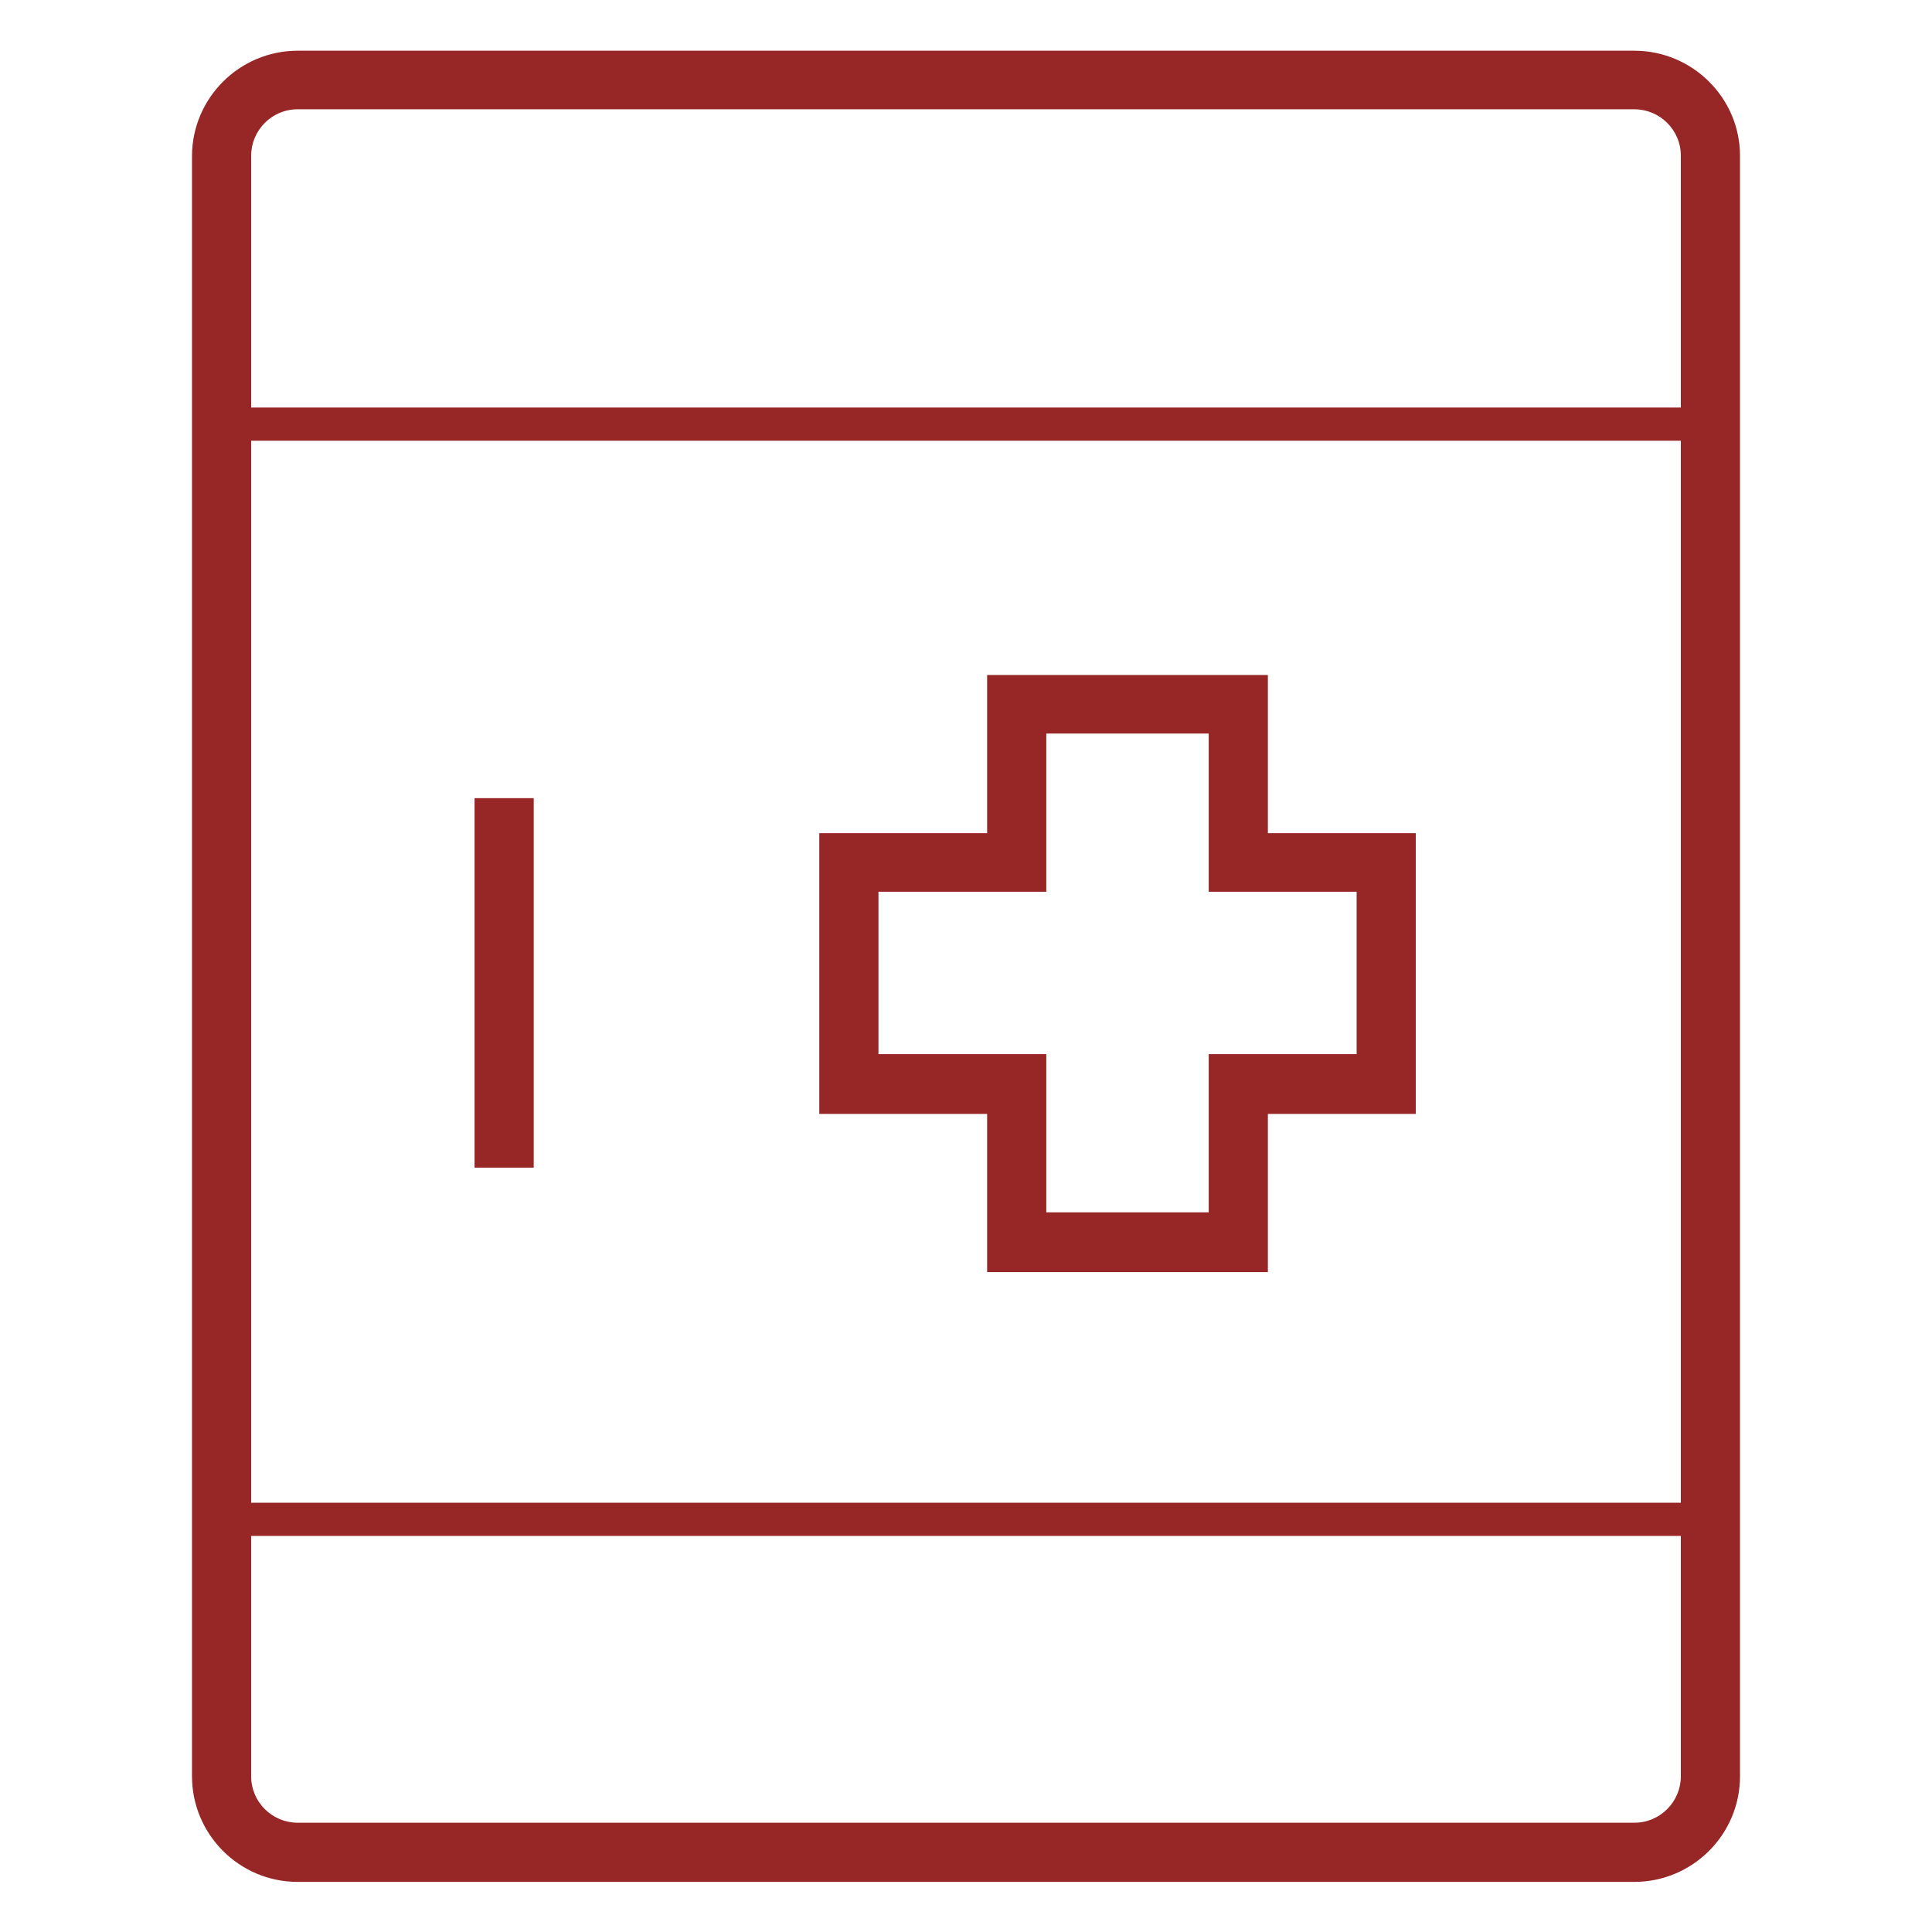 <?xml version="1.0" encoding="utf-8"?>
<!-- Generator: Adobe Illustrator 23.0.2, SVG Export Plug-In . SVG Version: 6.00 Build 0)  -->
<svg version="1.1" id="Layer_1" xmlns="http://www.w3.org/2000/svg" xmlns:xlink="http://www.w3.org/1999/xlink" x="0px" y="0px"
	 width="32px" height="32px" viewBox="0 0 32 32" style="enable-background:new 0 0 32 32;" xml:space="preserve">
<style type="text/css">
	.st0{fill:none;}
	.st1{fill:#972726;}
</style>
<rect class="st0" width="32" height="32"/>
<g>
	<rect x="4.12" y="24.89" class="st1" width="23.77" height="0.55"/>
	<rect x="7.86" y="13.22" class="st1" width="0.98" height="6.12"/>
	<path class="st1" d="M21,11.18h-4.65v2.62h-2.78v4.65h2.78v2.62H21v-2.62h2.45v-4.65H21V11.18z M22.47,14.77v2.69h-2.45v2.62h-2.69
		v-2.62h-2.78v-2.69h2.78v-2.62h2.69v2.62H22.47z"/>
	<path class="st1" d="M27.07,0.84H4.93c-0.96,0-1.75,0.78-1.75,1.75v26.83c0,0.96,0.78,1.75,1.75,1.75h22.14
		c0.96,0,1.75-0.78,1.75-1.75V2.58C28.82,1.62,28.03,0.84,27.07,0.84 M27.84,29.42c0,0.42-0.34,0.77-0.77,0.77H4.93
		c-0.42,0-0.77-0.34-0.77-0.77V2.58c0-0.42,0.34-0.77,0.77-0.77h22.14c0.42,0,0.77,0.34,0.77,0.77V29.42z"/>
	<rect x="4.13" y="6.75" class="st1" width="23.73" height="0.55"/>
</g>
</svg>
